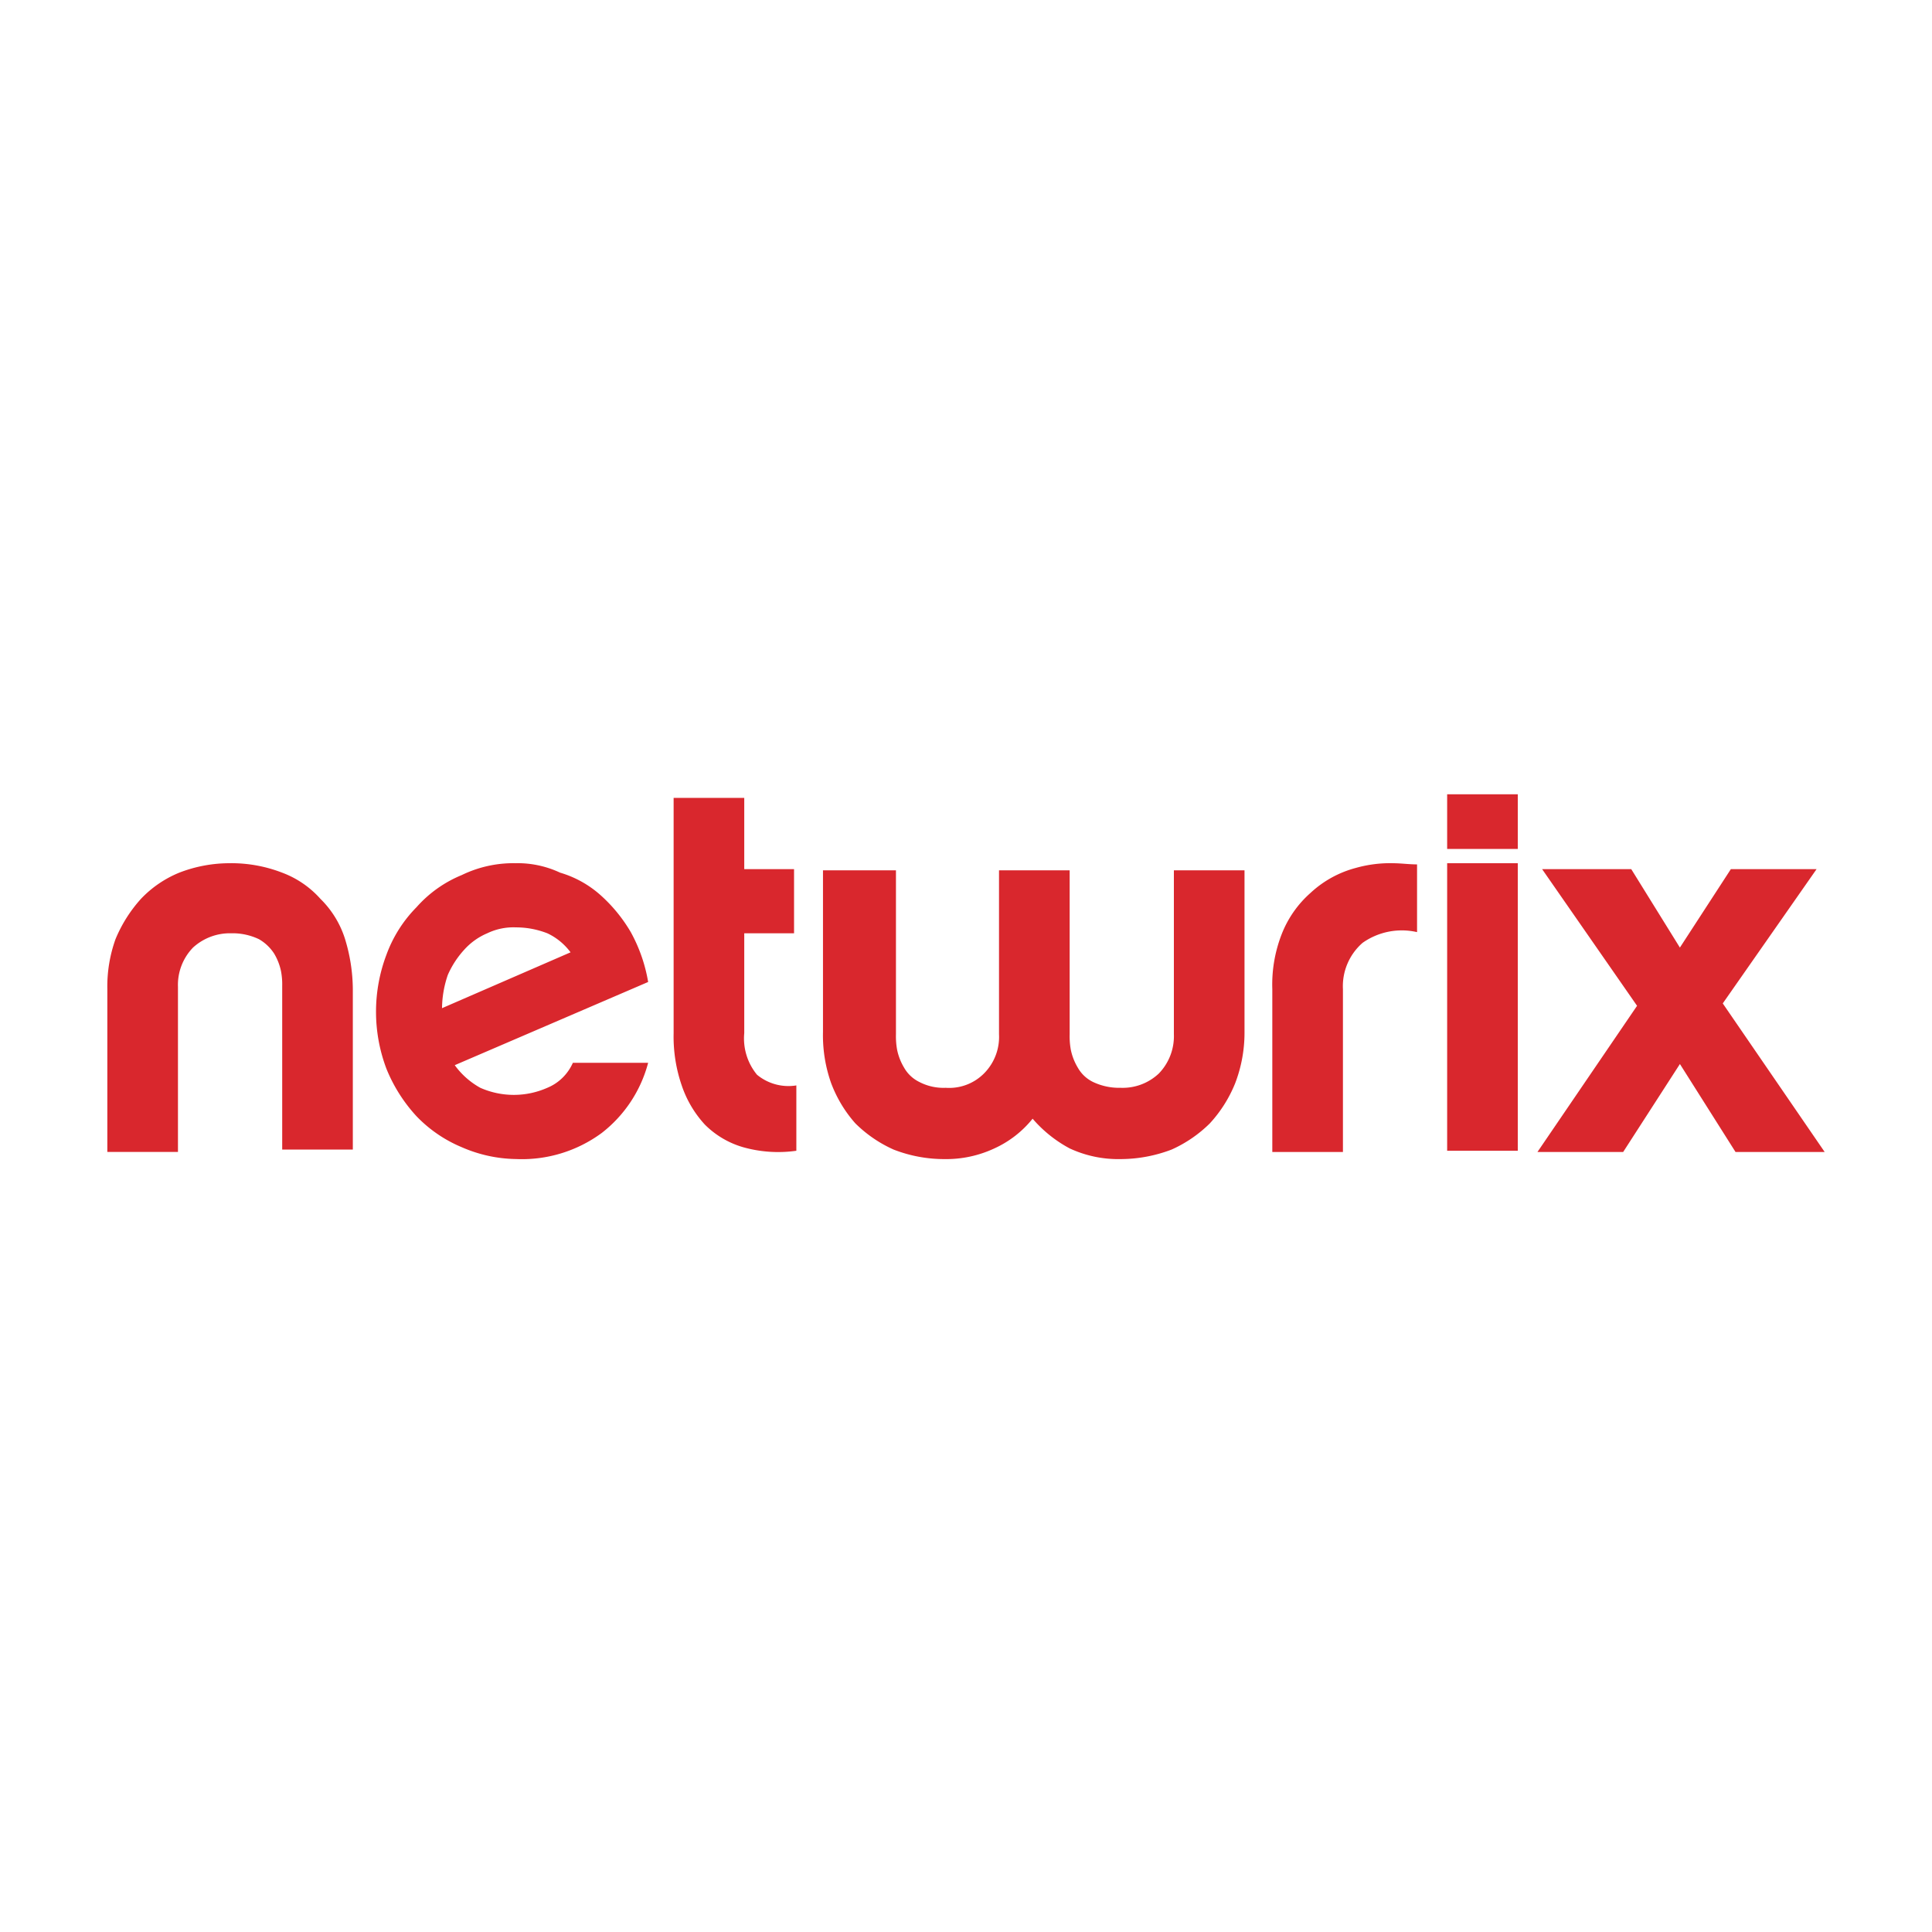 <svg viewBox="0 0 90 90" xmlns="http://www.w3.org/2000/svg"><g fill="none"><path fill="#FFF" d="M0 0h90v90H0z"/><path d="M67.414 37v2.546h3.29V37h-3.29Zm0 3.21v13.396h3.29V40.211h-3.29ZM31.38 37.222v10.905c-.02.829.108 1.654.377 2.436a5.08 5.08 0 0 0 1.08 1.827c.498.497 1.11.858 1.78 1.051a6.009 6.009 0 0 0 2.48.166v-3.044a2.298 2.298 0 0 1-1.833-.498 2.659 2.659 0 0 1-.594-1.938v-4.65h2.32v-2.989h-2.32v-3.32h-3.29v.054Zm-20.66 2.99a6.49 6.49 0 0 0-2.374.442 5.145 5.145 0 0 0-1.78 1.218 6.514 6.514 0 0 0-1.187 1.882A6.562 6.562 0 0 0 5 46.078v7.584h3.29v-7.695a2.498 2.498 0 0 1 .702-1.826 2.545 2.545 0 0 1 1.78-.665c.447-.011.89.084 1.295.277.281.162.522.39.701.665.154.255.263.536.324.83.04.219.059.441.054.664v7.639h3.29v-7.473a8.127 8.127 0 0 0-.377-2.38 4.516 4.516 0 0 0-1.133-1.827 4.493 4.493 0 0 0-1.78-1.218 6.569 6.569 0 0 0-2.428-.442Zm13.323 0a5.51 5.51 0 0 0-2.535.553 5.685 5.685 0 0 0-2.104 1.495 6.157 6.157 0 0 0-1.402 2.214 7.513 7.513 0 0 0 0 5.314A7.29 7.29 0 0 0 19.404 52a6.249 6.249 0 0 0 2.104 1.44 6.523 6.523 0 0 0 2.535.553 6.267 6.267 0 0 0 3.992-1.218 6.097 6.097 0 0 0 2.158-3.266h-3.506c-.236.53-.66.946-1.187 1.163a3.851 3.851 0 0 1-3.129 0 3.664 3.664 0 0 1-1.187-1.052l9.009-3.875a7.32 7.32 0 0 0-.81-2.325 7.155 7.155 0 0 0-1.402-1.716 4.915 4.915 0 0 0-1.888-1.052 4.681 4.681 0 0 0-2.05-.442Zm0 2.989c.498 0 .992.095 1.457.276.425.2.796.504 1.079.886l-5.988 2.602a4.917 4.917 0 0 1 .27-1.55c.188-.428.443-.82.755-1.163.3-.336.668-.601 1.079-.775a2.818 2.818 0 0 1 1.348-.276Zm40.836-2.99a5.918 5.918 0 0 0-1.726.222 4.946 4.946 0 0 0-2.104 1.162 4.981 4.981 0 0 0-1.349 1.938 6.47 6.47 0 0 0-.431 2.546v7.584h3.29v-7.584a2.678 2.678 0 0 1 .917-2.159 3.17 3.17 0 0 1 2.536-.498v-3.155c-.378 0-.755-.055-1.133-.055Zm6.959.277 4.423 6.366-4.64 6.809h3.993l2.643-4.097 2.59 4.097H85l-4.747-6.92 4.37-6.255H80.63l-2.374 3.654-2.266-3.654h-4.153Zm-33.5.056v7.528c-.02.81.109 1.618.378 2.38.26.694.644 1.333 1.133 1.882a6.01 6.01 0 0 0 1.78 1.218 6.49 6.49 0 0 0 2.374.443c.8.012 1.592-.158 2.32-.498a4.87 4.87 0 0 0 1.78-1.384 6.007 6.007 0 0 0 1.726 1.384 5.367 5.367 0 0 0 2.373.498 6.712 6.712 0 0 0 2.374-.443 6.033 6.033 0 0 0 1.78-1.218 6.136 6.136 0 0 0 1.187-1.882c.282-.74.429-1.53.431-2.325v-7.583h-3.29v7.639a2.498 2.498 0 0 1-.702 1.826 2.455 2.455 0 0 1-1.78.665 2.829 2.829 0 0 1-1.295-.277 1.635 1.635 0 0 1-.7-.664 2.647 2.647 0 0 1-.324-.83 3.491 3.491 0 0 1-.054-.72v-7.64h-3.291v7.64a2.41 2.41 0 0 1-.695 1.818 2.286 2.286 0 0 1-1.786.673 2.44 2.44 0 0 1-1.241-.277 1.635 1.635 0 0 1-.701-.664 2.647 2.647 0 0 1-.324-.83 3.491 3.491 0 0 1-.054-.72v-7.64h-3.398Z" fill="#D9272D"/></g></svg>